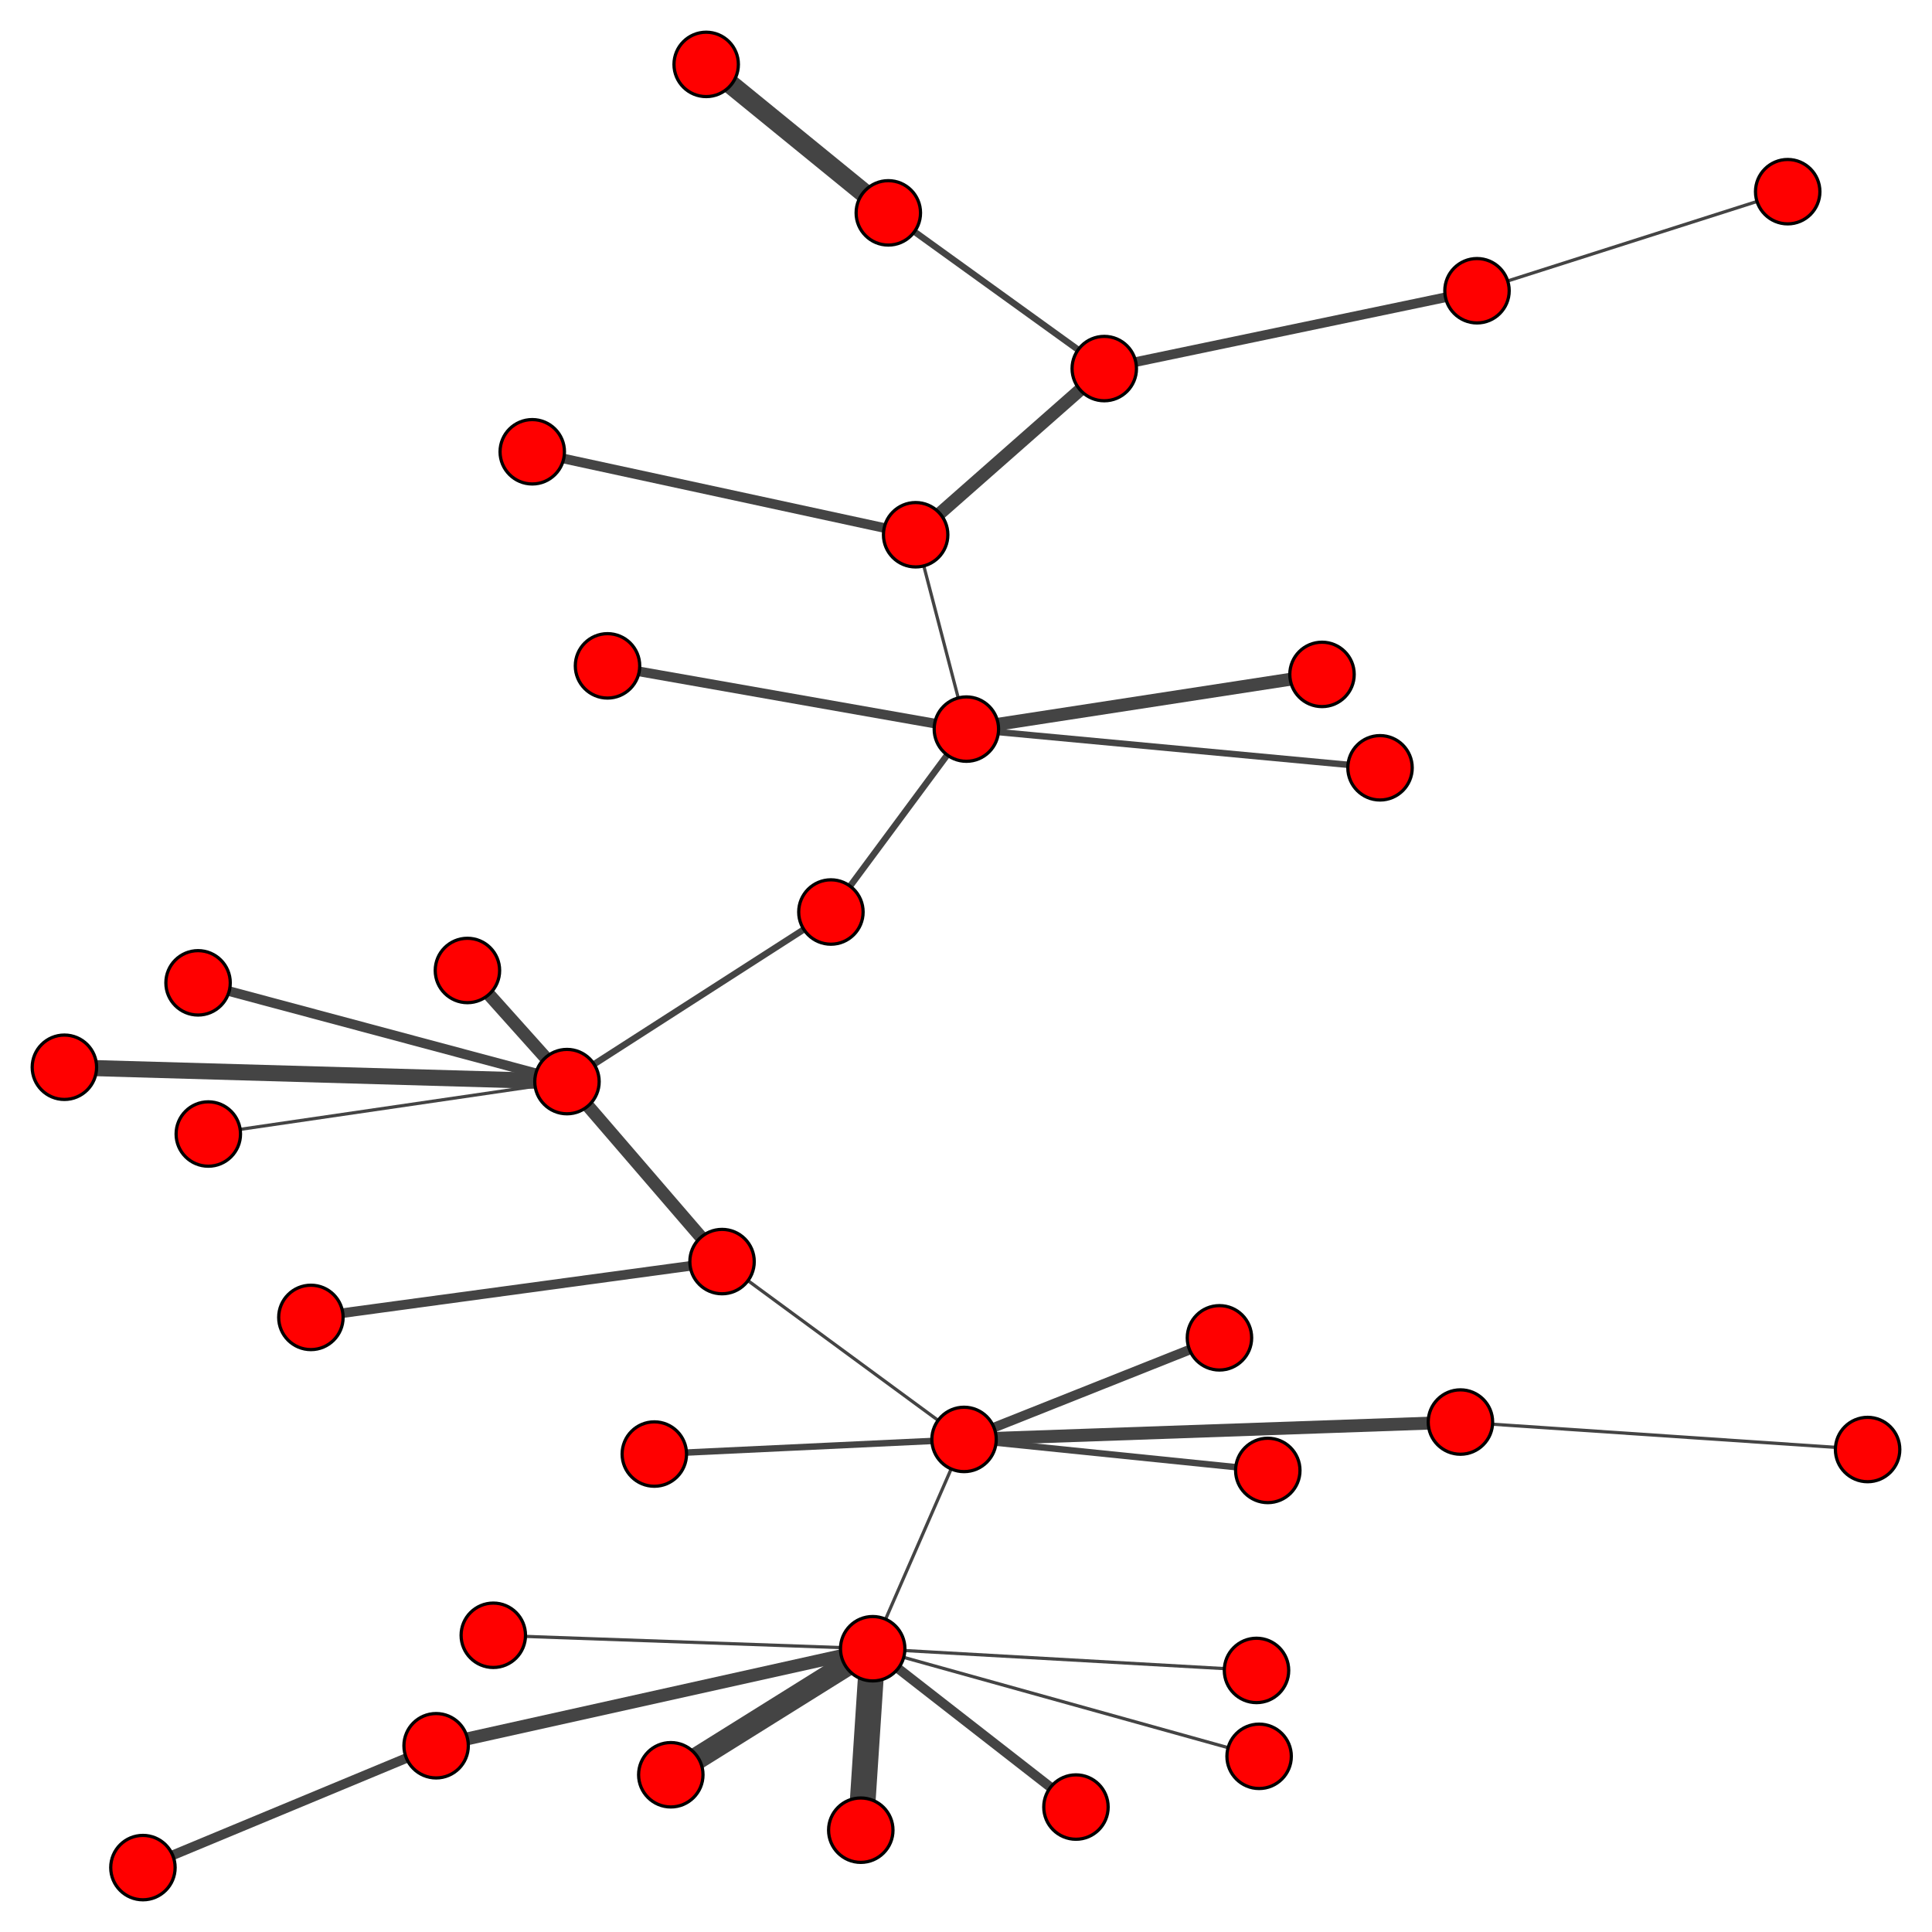 <?xml version="1.0" encoding="UTF-8"?>
<svg xmlns="http://www.w3.org/2000/svg" xmlns:xlink="http://www.w3.org/1999/xlink" width="600" height="600" viewBox="0 0 600 600">
<rect x="-60" y="-60" width="720" height="720" fill="rgb(100%, 100%, 100%)" fill-opacity="1"/>
<path fill="none" stroke-width="1" stroke-linecap="butt" stroke-linejoin="miter" stroke="rgb(26.667%, 26.667%, 26.667%)" stroke-opacity="1" stroke-miterlimit="10" d="M 271.023 512.027 L 299.395 447.027 "/>
<path fill="none" stroke-width="1" stroke-linecap="butt" stroke-linejoin="miter" stroke="rgb(26.667%, 26.667%, 26.667%)" stroke-opacity="1" stroke-miterlimit="10" d="M 271.023 512.027 L 390.219 518.766 "/>
<path fill="none" stroke-width="4" stroke-linecap="butt" stroke-linejoin="miter" stroke="rgb(26.667%, 26.667%, 26.667%)" stroke-opacity="1" stroke-miterlimit="10" d="M 271.023 512.027 L 135.441 542.156 "/>
<path fill="none" stroke-width="3" stroke-linecap="butt" stroke-linejoin="miter" stroke="rgb(26.667%, 26.667%, 26.667%)" stroke-opacity="1" stroke-miterlimit="10" d="M 271.023 512.027 L 334.148 561.199 "/>
<path fill="none" stroke-width="7" stroke-linecap="butt" stroke-linejoin="miter" stroke="rgb(26.667%, 26.667%, 26.667%)" stroke-opacity="1" stroke-miterlimit="10" d="M 271.023 512.027 L 208.324 551.172 "/>
<path fill="none" stroke-width="1" stroke-linecap="butt" stroke-linejoin="miter" stroke="rgb(26.667%, 26.667%, 26.667%)" stroke-opacity="1" stroke-miterlimit="10" d="M 271.023 512.027 L 153.199 507.852 "/>
<path fill="none" stroke-width="8" stroke-linecap="butt" stroke-linejoin="miter" stroke="rgb(26.667%, 26.667%, 26.667%)" stroke-opacity="1" stroke-miterlimit="10" d="M 271.023 512.027 L 267.324 568.379 "/>
<path fill="none" stroke-width="1" stroke-linecap="butt" stroke-linejoin="miter" stroke="rgb(26.667%, 26.667%, 26.667%)" stroke-opacity="1" stroke-miterlimit="10" d="M 271.023 512.027 L 391.031 545.441 "/>
<path fill="none" stroke-width="2" stroke-linecap="butt" stroke-linejoin="miter" stroke="rgb(26.667%, 26.667%, 26.667%)" stroke-opacity="1" stroke-miterlimit="10" d="M 299.395 447.027 L 393.723 456.656 "/>
<path fill="none" stroke-width="4" stroke-linecap="butt" stroke-linejoin="miter" stroke="rgb(26.667%, 26.667%, 26.667%)" stroke-opacity="1" stroke-miterlimit="10" d="M 299.395 447.027 L 453.551 441.629 "/>
<path fill="none" stroke-width="2" stroke-linecap="butt" stroke-linejoin="miter" stroke="rgb(26.667%, 26.667%, 26.667%)" stroke-opacity="1" stroke-miterlimit="10" d="M 299.395 447.027 L 203.207 451.57 "/>
<path fill="none" stroke-width="3" stroke-linecap="butt" stroke-linejoin="miter" stroke="rgb(26.667%, 26.667%, 26.667%)" stroke-opacity="1" stroke-miterlimit="10" d="M 299.395 447.027 L 378.711 415.473 "/>
<path fill="none" stroke-width="1" stroke-linecap="butt" stroke-linejoin="miter" stroke="rgb(26.667%, 26.667%, 26.667%)" stroke-opacity="1" stroke-miterlimit="10" d="M 299.395 447.027 L 224.238 391.797 "/>
<path fill="none" stroke-width="1" stroke-linecap="butt" stroke-linejoin="miter" stroke="rgb(26.667%, 26.667%, 26.667%)" stroke-opacity="1" stroke-miterlimit="10" d="M 580 450.164 L 453.551 441.629 "/>
<path fill="none" stroke-width="3" stroke-linecap="butt" stroke-linejoin="miter" stroke="rgb(26.667%, 26.667%, 26.667%)" stroke-opacity="1" stroke-miterlimit="10" d="M 135.441 542.156 L 44.387 580 "/>
<path fill="none" stroke-width="3" stroke-linecap="butt" stroke-linejoin="miter" stroke="rgb(26.667%, 26.667%, 26.667%)" stroke-opacity="1" stroke-miterlimit="10" d="M 96.551 409.133 L 224.238 391.797 "/>
<path fill="none" stroke-width="2" stroke-linecap="butt" stroke-linejoin="miter" stroke="rgb(26.667%, 26.667%, 26.667%)" stroke-opacity="1" stroke-miterlimit="10" d="M 428.578 238.449 L 300.117 226.43 "/>
<path fill="none" stroke-width="3" stroke-linecap="butt" stroke-linejoin="miter" stroke="rgb(26.667%, 26.667%, 26.667%)" stroke-opacity="1" stroke-miterlimit="10" d="M 61.512 305.23 L 176.078 335.902 "/>
<path fill="none" stroke-width="1" stroke-linecap="butt" stroke-linejoin="miter" stroke="rgb(26.667%, 26.667%, 26.667%)" stroke-opacity="1" stroke-miterlimit="10" d="M 64.691 352.18 L 176.078 335.902 "/>
<path fill="none" stroke-width="5" stroke-linecap="butt" stroke-linejoin="miter" stroke="rgb(26.667%, 26.667%, 26.667%)" stroke-opacity="1" stroke-miterlimit="10" d="M 20 331.445 L 176.078 335.902 "/>
<path fill="none" stroke-width="3" stroke-linecap="butt" stroke-linejoin="miter" stroke="rgb(26.667%, 26.667%, 26.667%)" stroke-opacity="1" stroke-miterlimit="10" d="M 188.668 206.789 L 300.117 226.43 "/>
<path fill="none" stroke-width="4" stroke-linecap="butt" stroke-linejoin="miter" stroke="rgb(26.667%, 26.667%, 26.667%)" stroke-opacity="1" stroke-miterlimit="10" d="M 145.164 301.391 L 176.078 335.902 "/>
<path fill="none" stroke-width="2" stroke-linecap="butt" stroke-linejoin="miter" stroke="rgb(26.667%, 26.667%, 26.667%)" stroke-opacity="1" stroke-miterlimit="10" d="M 258.047 283.234 L 176.078 335.902 "/>
<path fill="none" stroke-width="2" stroke-linecap="butt" stroke-linejoin="miter" stroke="rgb(26.667%, 26.667%, 26.667%)" stroke-opacity="1" stroke-miterlimit="10" d="M 258.047 283.234 L 300.117 226.43 "/>
<path fill="none" stroke-width="3" stroke-linecap="butt" stroke-linejoin="miter" stroke="rgb(26.667%, 26.667%, 26.667%)" stroke-opacity="1" stroke-miterlimit="10" d="M 342.941 114.465 L 458.695 90.293 "/>
<path fill="none" stroke-width="4" stroke-linecap="butt" stroke-linejoin="miter" stroke="rgb(26.667%, 26.667%, 26.667%)" stroke-opacity="1" stroke-miterlimit="10" d="M 342.941 114.465 L 284.363 166.07 "/>
<path fill="none" stroke-width="2" stroke-linecap="butt" stroke-linejoin="miter" stroke="rgb(26.667%, 26.667%, 26.667%)" stroke-opacity="1" stroke-miterlimit="10" d="M 342.941 114.465 L 275.875 66.109 "/>
<path fill="none" stroke-width="3" stroke-linecap="butt" stroke-linejoin="miter" stroke="rgb(26.667%, 26.667%, 26.667%)" stroke-opacity="1" stroke-miterlimit="10" d="M 165.297 140.305 L 284.363 166.07 "/>
<path fill="none" stroke-width="1" stroke-linecap="butt" stroke-linejoin="miter" stroke="rgb(26.667%, 26.667%, 26.667%)" stroke-opacity="1" stroke-miterlimit="10" d="M 458.695 90.293 L 555.184 59.527 "/>
<path fill="none" stroke-width="6" stroke-linecap="butt" stroke-linejoin="miter" stroke="rgb(26.667%, 26.667%, 26.667%)" stroke-opacity="1" stroke-miterlimit="10" d="M 219.312 20 L 275.875 66.109 "/>
<path fill="none" stroke-width="1" stroke-linecap="butt" stroke-linejoin="miter" stroke="rgb(26.667%, 26.667%, 26.667%)" stroke-opacity="1" stroke-miterlimit="10" d="M 284.363 166.07 L 300.117 226.43 "/>
<path fill="none" stroke-width="4" stroke-linecap="butt" stroke-linejoin="miter" stroke="rgb(26.667%, 26.667%, 26.667%)" stroke-opacity="1" stroke-miterlimit="10" d="M 410.562 209.441 L 300.117 226.43 "/>
<path fill="none" stroke-width="4" stroke-linecap="butt" stroke-linejoin="miter" stroke="rgb(26.667%, 26.667%, 26.667%)" stroke-opacity="1" stroke-miterlimit="10" d="M 224.238 391.797 L 176.078 335.902 "/>
<path fill-rule="nonzero" fill="rgb(100%, 0%, 0%)" fill-opacity="1" stroke-width="1" stroke-linecap="butt" stroke-linejoin="miter" stroke="rgb(0%, 0%, 0%)" stroke-opacity="1" stroke-miterlimit="10" d="M 281.023 512.027 C 281.023 517.547 276.547 522.027 271.023 522.027 C 265.5 522.027 261.023 517.547 261.023 512.027 C 261.023 506.504 265.5 502.027 271.023 502.027 C 276.547 502.027 281.023 506.504 281.023 512.027 "/>
<path fill-rule="nonzero" fill="rgb(100%, 0%, 0%)" fill-opacity="1" stroke-width="1" stroke-linecap="butt" stroke-linejoin="miter" stroke="rgb(0%, 0%, 0%)" stroke-opacity="1" stroke-miterlimit="10" d="M 309.395 447.027 C 309.395 452.547 304.918 457.027 299.395 457.027 C 293.871 457.027 289.395 452.547 289.395 447.027 C 289.395 441.504 293.871 437.027 299.395 437.027 C 304.918 437.027 309.395 441.504 309.395 447.027 "/>
<path fill-rule="nonzero" fill="rgb(100%, 0%, 0%)" fill-opacity="1" stroke-width="1" stroke-linecap="butt" stroke-linejoin="miter" stroke="rgb(0%, 0%, 0%)" stroke-opacity="1" stroke-miterlimit="10" d="M 590 450.164 C 590 455.688 585.523 460.164 580 460.164 C 574.477 460.164 570 455.688 570 450.164 C 570 444.641 574.477 440.164 580 440.164 C 585.523 440.164 590 444.641 590 450.164 "/>
<path fill-rule="nonzero" fill="rgb(100%, 0%, 0%)" fill-opacity="1" stroke-width="1" stroke-linecap="butt" stroke-linejoin="miter" stroke="rgb(0%, 0%, 0%)" stroke-opacity="1" stroke-miterlimit="10" d="M 403.723 456.656 C 403.723 462.18 399.246 466.656 393.723 466.656 C 388.199 466.656 383.723 462.18 383.723 456.656 C 383.723 451.133 388.199 446.656 393.723 446.656 C 399.246 446.656 403.723 451.133 403.723 456.656 "/>
<path fill-rule="nonzero" fill="rgb(100%, 0%, 0%)" fill-opacity="1" stroke-width="1" stroke-linecap="butt" stroke-linejoin="miter" stroke="rgb(0%, 0%, 0%)" stroke-opacity="1" stroke-miterlimit="10" d="M 400.219 518.766 C 400.219 524.285 395.742 528.766 390.219 528.766 C 384.695 528.766 380.219 524.285 380.219 518.766 C 380.219 513.242 384.695 508.766 390.219 508.766 C 395.742 508.766 400.219 513.242 400.219 518.766 "/>
<path fill-rule="nonzero" fill="rgb(100%, 0%, 0%)" fill-opacity="1" stroke-width="1" stroke-linecap="butt" stroke-linejoin="miter" stroke="rgb(0%, 0%, 0%)" stroke-opacity="1" stroke-miterlimit="10" d="M 145.441 542.156 C 145.441 547.68 140.965 552.156 135.441 552.156 C 129.918 552.156 125.441 547.68 125.441 542.156 C 125.441 536.633 129.918 532.156 135.441 532.156 C 140.965 532.156 145.441 536.633 145.441 542.156 "/>
<path fill-rule="nonzero" fill="rgb(100%, 0%, 0%)" fill-opacity="1" stroke-width="1" stroke-linecap="butt" stroke-linejoin="miter" stroke="rgb(0%, 0%, 0%)" stroke-opacity="1" stroke-miterlimit="10" d="M 344.148 561.199 C 344.148 566.723 339.672 571.199 334.148 571.199 C 328.629 571.199 324.148 566.723 324.148 561.199 C 324.148 555.676 328.629 551.199 334.148 551.199 C 339.672 551.199 344.148 555.676 344.148 561.199 "/>
<path fill-rule="nonzero" fill="rgb(100%, 0%, 0%)" fill-opacity="1" stroke-width="1" stroke-linecap="butt" stroke-linejoin="miter" stroke="rgb(0%, 0%, 0%)" stroke-opacity="1" stroke-miterlimit="10" d="M 463.551 441.629 C 463.551 447.152 459.074 451.629 453.551 451.629 C 448.027 451.629 443.551 447.152 443.551 441.629 C 443.551 436.109 448.027 431.629 453.551 431.629 C 459.074 431.629 463.551 436.109 463.551 441.629 "/>
<path fill-rule="nonzero" fill="rgb(100%, 0%, 0%)" fill-opacity="1" stroke-width="1" stroke-linecap="butt" stroke-linejoin="miter" stroke="rgb(0%, 0%, 0%)" stroke-opacity="1" stroke-miterlimit="10" d="M 106.551 409.133 C 106.551 414.656 102.074 419.133 96.551 419.133 C 91.027 419.133 86.551 414.656 86.551 409.133 C 86.551 403.609 91.027 399.133 96.551 399.133 C 102.074 399.133 106.551 403.609 106.551 409.133 "/>
<path fill-rule="nonzero" fill="rgb(100%, 0%, 0%)" fill-opacity="1" stroke-width="1" stroke-linecap="butt" stroke-linejoin="miter" stroke="rgb(0%, 0%, 0%)" stroke-opacity="1" stroke-miterlimit="10" d="M 438.578 238.449 C 438.578 243.973 434.102 248.449 428.578 248.449 C 423.055 248.449 418.578 243.973 418.578 238.449 C 418.578 232.93 423.055 228.449 428.578 228.449 C 434.102 228.449 438.578 232.93 438.578 238.449 "/>
<path fill-rule="nonzero" fill="rgb(100%, 0%, 0%)" fill-opacity="1" stroke-width="1" stroke-linecap="butt" stroke-linejoin="miter" stroke="rgb(0%, 0%, 0%)" stroke-opacity="1" stroke-miterlimit="10" d="M 218.324 551.172 C 218.324 556.695 213.844 561.172 208.324 561.172 C 202.801 561.172 198.324 556.695 198.324 551.172 C 198.324 545.652 202.801 541.172 208.324 541.172 C 213.844 541.172 218.324 545.652 218.324 551.172 "/>
<path fill-rule="nonzero" fill="rgb(100%, 0%, 0%)" fill-opacity="1" stroke-width="1" stroke-linecap="butt" stroke-linejoin="miter" stroke="rgb(0%, 0%, 0%)" stroke-opacity="1" stroke-miterlimit="10" d="M 163.199 507.852 C 163.199 513.375 158.723 517.852 153.199 517.852 C 147.68 517.852 143.199 513.375 143.199 507.852 C 143.199 502.328 147.68 497.852 153.199 497.852 C 158.723 497.852 163.199 502.328 163.199 507.852 "/>
<path fill-rule="nonzero" fill="rgb(100%, 0%, 0%)" fill-opacity="1" stroke-width="1" stroke-linecap="butt" stroke-linejoin="miter" stroke="rgb(0%, 0%, 0%)" stroke-opacity="1" stroke-miterlimit="10" d="M 277.324 568.379 C 277.324 573.898 272.844 578.379 267.324 578.379 C 261.801 578.379 257.324 573.898 257.324 568.379 C 257.324 562.855 261.801 558.379 267.324 558.379 C 272.844 558.379 277.324 562.855 277.324 568.379 "/>
<path fill-rule="nonzero" fill="rgb(100%, 0%, 0%)" fill-opacity="1" stroke-width="1" stroke-linecap="butt" stroke-linejoin="miter" stroke="rgb(0%, 0%, 0%)" stroke-opacity="1" stroke-miterlimit="10" d="M 213.207 451.57 C 213.207 457.094 208.73 461.57 203.207 461.57 C 197.684 461.57 193.207 457.094 193.207 451.57 C 193.207 446.047 197.684 441.57 203.207 441.57 C 208.73 441.57 213.207 446.047 213.207 451.57 "/>
<path fill-rule="nonzero" fill="rgb(100%, 0%, 0%)" fill-opacity="1" stroke-width="1" stroke-linecap="butt" stroke-linejoin="miter" stroke="rgb(0%, 0%, 0%)" stroke-opacity="1" stroke-miterlimit="10" d="M 71.512 305.23 C 71.512 310.754 67.031 315.23 61.512 315.23 C 55.988 315.23 51.512 310.754 51.512 305.23 C 51.512 299.707 55.988 295.23 61.512 295.23 C 67.031 295.23 71.512 299.707 71.512 305.23 "/>
<path fill-rule="nonzero" fill="rgb(100%, 0%, 0%)" fill-opacity="1" stroke-width="1" stroke-linecap="butt" stroke-linejoin="miter" stroke="rgb(0%, 0%, 0%)" stroke-opacity="1" stroke-miterlimit="10" d="M 74.691 352.18 C 74.691 357.703 70.211 362.18 64.691 362.18 C 59.168 362.18 54.691 357.703 54.691 352.18 C 54.691 346.656 59.168 342.18 64.691 342.18 C 70.211 342.18 74.691 346.656 74.691 352.18 "/>
<path fill-rule="nonzero" fill="rgb(100%, 0%, 0%)" fill-opacity="1" stroke-width="1" stroke-linecap="butt" stroke-linejoin="miter" stroke="rgb(0%, 0%, 0%)" stroke-opacity="1" stroke-miterlimit="10" d="M 54.387 580 C 54.387 585.523 49.91 590 44.387 590 C 38.863 590 34.387 585.523 34.387 580 C 34.387 574.477 38.863 570 44.387 570 C 49.91 570 54.387 574.477 54.387 580 "/>
<path fill-rule="nonzero" fill="rgb(100%, 0%, 0%)" fill-opacity="1" stroke-width="1" stroke-linecap="butt" stroke-linejoin="miter" stroke="rgb(0%, 0%, 0%)" stroke-opacity="1" stroke-miterlimit="10" d="M 388.711 415.473 C 388.711 420.992 384.234 425.473 378.711 425.473 C 373.188 425.473 368.711 420.992 368.711 415.473 C 368.711 409.949 373.188 405.473 378.711 405.473 C 384.234 405.473 388.711 409.949 388.711 415.473 "/>
<path fill-rule="nonzero" fill="rgb(100%, 0%, 0%)" fill-opacity="1" stroke-width="1" stroke-linecap="butt" stroke-linejoin="miter" stroke="rgb(0%, 0%, 0%)" stroke-opacity="1" stroke-miterlimit="10" d="M 30 331.445 C 30 336.969 25.523 341.445 20 341.445 C 14.477 341.445 10 336.969 10 331.445 C 10 325.926 14.477 321.445 20 321.445 C 25.523 321.445 30 325.926 30 331.445 "/>
<path fill-rule="nonzero" fill="rgb(100%, 0%, 0%)" fill-opacity="1" stroke-width="1" stroke-linecap="butt" stroke-linejoin="miter" stroke="rgb(0%, 0%, 0%)" stroke-opacity="1" stroke-miterlimit="10" d="M 198.668 206.789 C 198.668 212.312 194.191 216.789 188.668 216.789 C 183.145 216.789 178.668 212.312 178.668 206.789 C 178.668 201.266 183.145 196.789 188.668 196.789 C 194.191 196.789 198.668 201.266 198.668 206.789 "/>
<path fill-rule="nonzero" fill="rgb(100%, 0%, 0%)" fill-opacity="1" stroke-width="1" stroke-linecap="butt" stroke-linejoin="miter" stroke="rgb(0%, 0%, 0%)" stroke-opacity="1" stroke-miterlimit="10" d="M 155.164 301.391 C 155.164 306.91 150.688 311.391 145.164 311.391 C 139.641 311.391 135.164 306.91 135.164 301.391 C 135.164 295.867 139.641 291.391 145.164 291.391 C 150.688 291.391 155.164 295.867 155.164 301.391 "/>
<path fill-rule="nonzero" fill="rgb(100%, 0%, 0%)" fill-opacity="1" stroke-width="1" stroke-linecap="butt" stroke-linejoin="miter" stroke="rgb(0%, 0%, 0%)" stroke-opacity="1" stroke-miterlimit="10" d="M 401.031 545.441 C 401.031 550.965 396.555 555.441 391.031 555.441 C 385.508 555.441 381.031 550.965 381.031 545.441 C 381.031 539.918 385.508 535.441 391.031 535.441 C 396.555 535.441 401.031 539.918 401.031 545.441 "/>
<path fill-rule="nonzero" fill="rgb(100%, 0%, 0%)" fill-opacity="1" stroke-width="1" stroke-linecap="butt" stroke-linejoin="miter" stroke="rgb(0%, 0%, 0%)" stroke-opacity="1" stroke-miterlimit="10" d="M 268.047 283.234 C 268.047 288.758 263.57 293.234 258.047 293.234 C 252.523 293.234 248.047 288.758 248.047 283.234 C 248.047 277.715 252.523 273.234 258.047 273.234 C 263.57 273.234 268.047 277.715 268.047 283.234 "/>
<path fill-rule="nonzero" fill="rgb(100%, 0%, 0%)" fill-opacity="1" stroke-width="1" stroke-linecap="butt" stroke-linejoin="miter" stroke="rgb(0%, 0%, 0%)" stroke-opacity="1" stroke-miterlimit="10" d="M 352.941 114.465 C 352.941 119.988 348.465 124.465 342.941 124.465 C 337.418 124.465 332.941 119.988 332.941 114.465 C 332.941 108.941 337.418 104.465 342.941 104.465 C 348.465 104.465 352.941 108.941 352.941 114.465 "/>
<path fill-rule="nonzero" fill="rgb(100%, 0%, 0%)" fill-opacity="1" stroke-width="1" stroke-linecap="butt" stroke-linejoin="miter" stroke="rgb(0%, 0%, 0%)" stroke-opacity="1" stroke-miterlimit="10" d="M 175.297 140.305 C 175.297 145.828 170.82 150.305 165.297 150.305 C 159.777 150.305 155.297 145.828 155.297 140.305 C 155.297 134.781 159.777 130.305 165.297 130.305 C 170.82 130.305 175.297 134.781 175.297 140.305 "/>
<path fill-rule="nonzero" fill="rgb(100%, 0%, 0%)" fill-opacity="1" stroke-width="1" stroke-linecap="butt" stroke-linejoin="miter" stroke="rgb(0%, 0%, 0%)" stroke-opacity="1" stroke-miterlimit="10" d="M 468.695 90.293 C 468.695 95.816 464.219 100.293 458.695 100.293 C 453.172 100.293 448.695 95.816 448.695 90.293 C 448.695 84.77 453.172 80.293 458.695 80.293 C 464.219 80.293 468.695 84.77 468.695 90.293 "/>
<path fill-rule="nonzero" fill="rgb(100%, 0%, 0%)" fill-opacity="1" stroke-width="1" stroke-linecap="butt" stroke-linejoin="miter" stroke="rgb(0%, 0%, 0%)" stroke-opacity="1" stroke-miterlimit="10" d="M 229.312 20 C 229.312 25.523 224.836 30 219.312 30 C 213.789 30 209.312 25.523 209.312 20 C 209.312 14.477 213.789 10 219.312 10 C 224.836 10 229.312 14.477 229.312 20 "/>
<path fill-rule="nonzero" fill="rgb(100%, 0%, 0%)" fill-opacity="1" stroke-width="1" stroke-linecap="butt" stroke-linejoin="miter" stroke="rgb(0%, 0%, 0%)" stroke-opacity="1" stroke-miterlimit="10" d="M 294.363 166.07 C 294.363 171.594 289.887 176.07 284.363 176.07 C 278.84 176.07 274.363 171.594 274.363 166.07 C 274.363 160.547 278.84 156.07 284.363 156.07 C 289.887 156.07 294.363 160.547 294.363 166.07 "/>
<path fill-rule="nonzero" fill="rgb(100%, 0%, 0%)" fill-opacity="1" stroke-width="1" stroke-linecap="butt" stroke-linejoin="miter" stroke="rgb(0%, 0%, 0%)" stroke-opacity="1" stroke-miterlimit="10" d="M 420.562 209.441 C 420.562 214.965 416.086 219.441 410.562 219.441 C 405.043 219.441 400.562 214.965 400.562 209.441 C 400.562 203.918 405.043 199.441 410.562 199.441 C 416.086 199.441 420.562 203.918 420.562 209.441 "/>
<path fill-rule="nonzero" fill="rgb(100%, 0%, 0%)" fill-opacity="1" stroke-width="1" stroke-linecap="butt" stroke-linejoin="miter" stroke="rgb(0%, 0%, 0%)" stroke-opacity="1" stroke-miterlimit="10" d="M 285.875 66.109 C 285.875 71.633 281.395 76.109 275.875 76.109 C 270.352 76.109 265.875 71.633 265.875 66.109 C 265.875 60.586 270.352 56.109 275.875 56.109 C 281.395 56.109 285.875 60.586 285.875 66.109 "/>
<path fill-rule="nonzero" fill="rgb(100%, 0%, 0%)" fill-opacity="1" stroke-width="1" stroke-linecap="butt" stroke-linejoin="miter" stroke="rgb(0%, 0%, 0%)" stroke-opacity="1" stroke-miterlimit="10" d="M 234.238 391.797 C 234.238 397.32 229.762 401.797 224.238 401.797 C 218.715 401.797 214.238 397.32 214.238 391.797 C 214.238 386.273 218.715 381.797 224.238 381.797 C 229.762 381.797 234.238 386.273 234.238 391.797 "/>
<path fill-rule="nonzero" fill="rgb(100%, 0%, 0%)" fill-opacity="1" stroke-width="1" stroke-linecap="butt" stroke-linejoin="miter" stroke="rgb(0%, 0%, 0%)" stroke-opacity="1" stroke-miterlimit="10" d="M 565.184 59.527 C 565.184 65.051 560.707 69.527 555.184 69.527 C 549.66 69.527 545.184 65.051 545.184 59.527 C 545.184 54.008 549.66 49.527 555.184 49.527 C 560.707 49.527 565.184 54.008 565.184 59.527 "/>
<path fill-rule="nonzero" fill="rgb(100%, 0%, 0%)" fill-opacity="1" stroke-width="1" stroke-linecap="butt" stroke-linejoin="miter" stroke="rgb(0%, 0%, 0%)" stroke-opacity="1" stroke-miterlimit="10" d="M 186.078 335.902 C 186.078 341.422 181.602 345.902 176.078 345.902 C 170.555 345.902 166.078 341.422 166.078 335.902 C 166.078 330.379 170.555 325.902 176.078 325.902 C 181.602 325.902 186.078 330.379 186.078 335.902 "/>
<path fill-rule="nonzero" fill="rgb(100%, 0%, 0%)" fill-opacity="1" stroke-width="1" stroke-linecap="butt" stroke-linejoin="miter" stroke="rgb(0%, 0%, 0%)" stroke-opacity="1" stroke-miterlimit="10" d="M 310.117 226.43 C 310.117 231.953 305.641 236.43 300.117 236.43 C 294.594 236.43 290.117 231.953 290.117 226.43 C 290.117 220.906 294.594 216.43 300.117 216.43 C 305.641 216.43 310.117 220.906 310.117 226.43 "/>
</svg>